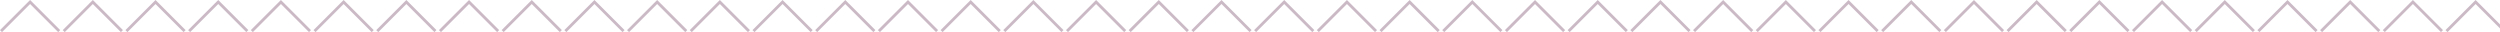 <svg xmlns="http://www.w3.org/2000/svg" xmlns:xlink="http://www.w3.org/1999/xlink" width="877.121" height="11.268" viewBox="0 0 877.121 11.268">
  <defs>
    <clipPath id="clip-path">
      <rect width="877.121" height="11.268" fill="none"/>
    </clipPath>
  </defs>
  <g id="Group_6019" data-name="Group 6019" transform="translate(-274.646 -3169.831)">
    <g id="Repeat_Grid_1" data-name="Repeat Grid 1" transform="translate(274.646 3169.831)" opacity="0.376" clip-path="url(#clip-path)">
      <g transform="translate(-274.646 -3388.831)">
        <path id="Path_28" data-name="Path 28" d="M-15064-13249.255l10.207-10.207,10.207,10.207" transform="translate(15339 16649)" fill="none" stroke="#744867" stroke-width="1"/>
      </g>
      <g transform="translate(-252.646 -3388.831)">
        <path id="Path_28-2" data-name="Path 28" d="M-15064-13249.255l10.207-10.207,10.207,10.207" transform="translate(15339 16649)" fill="none" stroke="#744867" stroke-width="1"/>
      </g>
      <g transform="translate(-230.646 -3388.831)">
        <path id="Path_28-3" data-name="Path 28" d="M-15064-13249.255l10.207-10.207,10.207,10.207" transform="translate(15339 16649)" fill="none" stroke="#744867" stroke-width="1"/>
      </g>
      <g transform="translate(-208.646 -3388.831)">
        <path id="Path_28-4" data-name="Path 28" d="M-15064-13249.255l10.207-10.207,10.207,10.207" transform="translate(15339 16649)" fill="none" stroke="#744867" stroke-width="1"/>
      </g>
      <g transform="translate(-186.646 -3388.831)">
        <path id="Path_28-5" data-name="Path 28" d="M-15064-13249.255l10.207-10.207,10.207,10.207" transform="translate(15339 16649)" fill="none" stroke="#744867" stroke-width="1"/>
      </g>
      <g transform="translate(-164.646 -3388.831)">
        <path id="Path_28-6" data-name="Path 28" d="M-15064-13249.255l10.207-10.207,10.207,10.207" transform="translate(15339 16649)" fill="none" stroke="#744867" stroke-width="1"/>
      </g>
      <g transform="translate(-142.646 -3388.831)">
        <path id="Path_28-7" data-name="Path 28" d="M-15064-13249.255l10.207-10.207,10.207,10.207" transform="translate(15339 16649)" fill="none" stroke="#744867" stroke-width="1"/>
      </g>
      <g transform="translate(-120.646 -3388.831)">
        <path id="Path_28-8" data-name="Path 28" d="M-15064-13249.255l10.207-10.207,10.207,10.207" transform="translate(15339 16649)" fill="none" stroke="#744867" stroke-width="1"/>
      </g>
      <g transform="translate(-98.646 -3388.831)">
        <path id="Path_28-9" data-name="Path 28" d="M-15064-13249.255l10.207-10.207,10.207,10.207" transform="translate(15339 16649)" fill="none" stroke="#744867" stroke-width="1"/>
      </g>
      <g transform="translate(-76.646 -3388.831)">
        <path id="Path_28-10" data-name="Path 28" d="M-15064-13249.255l10.207-10.207,10.207,10.207" transform="translate(15339 16649)" fill="none" stroke="#744867" stroke-width="1"/>
      </g>
      <g transform="translate(-54.646 -3388.831)">
        <path id="Path_28-11" data-name="Path 28" d="M-15064-13249.255l10.207-10.207,10.207,10.207" transform="translate(15339 16649)" fill="none" stroke="#744867" stroke-width="1"/>
      </g>
      <g transform="translate(-32.646 -3388.831)">
        <path id="Path_28-12" data-name="Path 28" d="M-15064-13249.255l10.207-10.207,10.207,10.207" transform="translate(15339 16649)" fill="none" stroke="#744867" stroke-width="1"/>
      </g>
      <g transform="translate(-10.646 -3388.831)">
        <path id="Path_28-13" data-name="Path 28" d="M-15064-13249.255l10.207-10.207,10.207,10.207" transform="translate(15339 16649)" fill="none" stroke="#744867" stroke-width="1"/>
      </g>
      <g transform="translate(11.354 -3388.831)">
        <path id="Path_28-14" data-name="Path 28" d="M-15064-13249.255l10.207-10.207,10.207,10.207" transform="translate(15339 16649)" fill="none" stroke="#744867" stroke-width="1"/>
      </g>
      <g transform="translate(33.354 -3388.831)">
        <path id="Path_28-15" data-name="Path 28" d="M-15064-13249.255l10.207-10.207,10.207,10.207" transform="translate(15339 16649)" fill="none" stroke="#744867" stroke-width="1"/>
      </g>
      <g transform="translate(55.354 -3388.831)">
        <path id="Path_28-16" data-name="Path 28" d="M-15064-13249.255l10.207-10.207,10.207,10.207" transform="translate(15339 16649)" fill="none" stroke="#744867" stroke-width="1"/>
      </g>
      <g transform="translate(77.354 -3388.831)">
        <path id="Path_28-17" data-name="Path 28" d="M-15064-13249.255l10.207-10.207,10.207,10.207" transform="translate(15339 16649)" fill="none" stroke="#744867" stroke-width="1"/>
      </g>
      <g transform="translate(99.354 -3388.831)">
        <path id="Path_28-18" data-name="Path 28" d="M-15064-13249.255l10.207-10.207,10.207,10.207" transform="translate(15339 16649)" fill="none" stroke="#744867" stroke-width="1"/>
      </g>
      <g transform="translate(121.354 -3388.831)">
        <path id="Path_28-19" data-name="Path 28" d="M-15064-13249.255l10.207-10.207,10.207,10.207" transform="translate(15339 16649)" fill="none" stroke="#744867" stroke-width="1"/>
      </g>
      <g transform="translate(143.354 -3388.831)">
        <path id="Path_28-20" data-name="Path 28" d="M-15064-13249.255l10.207-10.207,10.207,10.207" transform="translate(15339 16649)" fill="none" stroke="#744867" stroke-width="1"/>
      </g>
      <g transform="translate(165.354 -3388.831)">
        <path id="Path_28-21" data-name="Path 28" d="M-15064-13249.255l10.207-10.207,10.207,10.207" transform="translate(15339 16649)" fill="none" stroke="#744867" stroke-width="1"/>
      </g>
      <g transform="translate(187.354 -3388.831)">
        <path id="Path_28-22" data-name="Path 28" d="M-15064-13249.255l10.207-10.207,10.207,10.207" transform="translate(15339 16649)" fill="none" stroke="#744867" stroke-width="1"/>
      </g>
      <g transform="translate(209.354 -3388.831)">
        <path id="Path_28-23" data-name="Path 28" d="M-15064-13249.255l10.207-10.207,10.207,10.207" transform="translate(15339 16649)" fill="none" stroke="#744867" stroke-width="1"/>
      </g>
      <g transform="translate(231.354 -3388.831)">
        <path id="Path_28-24" data-name="Path 28" d="M-15064-13249.255l10.207-10.207,10.207,10.207" transform="translate(15339 16649)" fill="none" stroke="#744867" stroke-width="1"/>
      </g>
      <g transform="translate(253.354 -3388.831)">
        <path id="Path_28-25" data-name="Path 28" d="M-15064-13249.255l10.207-10.207,10.207,10.207" transform="translate(15339 16649)" fill="none" stroke="#744867" stroke-width="1"/>
      </g>
      <g transform="translate(275.354 -3388.831)">
        <path id="Path_28-26" data-name="Path 28" d="M-15064-13249.255l10.207-10.207,10.207,10.207" transform="translate(15339 16649)" fill="none" stroke="#744867" stroke-width="1"/>
      </g>
      <g transform="translate(297.354 -3388.831)">
        <path id="Path_28-27" data-name="Path 28" d="M-15064-13249.255l10.207-10.207,10.207,10.207" transform="translate(15339 16649)" fill="none" stroke="#744867" stroke-width="1"/>
      </g>
      <g transform="translate(319.354 -3388.831)">
        <path id="Path_28-28" data-name="Path 28" d="M-15064-13249.255l10.207-10.207,10.207,10.207" transform="translate(15339 16649)" fill="none" stroke="#744867" stroke-width="1"/>
      </g>
      <g transform="translate(341.354 -3388.831)">
        <path id="Path_28-29" data-name="Path 28" d="M-15064-13249.255l10.207-10.207,10.207,10.207" transform="translate(15339 16649)" fill="none" stroke="#744867" stroke-width="1"/>
      </g>
      <g transform="translate(363.354 -3388.831)">
        <path id="Path_28-30" data-name="Path 28" d="M-15064-13249.255l10.207-10.207,10.207,10.207" transform="translate(15339 16649)" fill="none" stroke="#744867" stroke-width="1"/>
      </g>
      <g transform="translate(385.354 -3388.831)">
        <path id="Path_28-31" data-name="Path 28" d="M-15064-13249.255l10.207-10.207,10.207,10.207" transform="translate(15339 16649)" fill="none" stroke="#744867" stroke-width="1"/>
      </g>
      <g transform="translate(407.354 -3388.831)">
        <path id="Path_28-32" data-name="Path 28" d="M-15064-13249.255l10.207-10.207,10.207,10.207" transform="translate(15339 16649)" fill="none" stroke="#744867" stroke-width="1"/>
      </g>
      <g transform="translate(429.354 -3388.831)">
        <path id="Path_28-33" data-name="Path 28" d="M-15064-13249.255l10.207-10.207,10.207,10.207" transform="translate(15339 16649)" fill="none" stroke="#744867" stroke-width="1"/>
      </g>
      <g transform="translate(451.354 -3388.831)">
        <path id="Path_28-34" data-name="Path 28" d="M-15064-13249.255l10.207-10.207,10.207,10.207" transform="translate(15339 16649)" fill="none" stroke="#744867" stroke-width="1"/>
      </g>
      <g transform="translate(473.354 -3388.831)">
        <path id="Path_28-35" data-name="Path 28" d="M-15064-13249.255l10.207-10.207,10.207,10.207" transform="translate(15339 16649)" fill="none" stroke="#744867" stroke-width="1"/>
      </g>
      <g transform="translate(495.354 -3388.831)">
        <path id="Path_28-36" data-name="Path 28" d="M-15064-13249.255l10.207-10.207,10.207,10.207" transform="translate(15339 16649)" fill="none" stroke="#744867" stroke-width="1"/>
      </g>
      <g transform="translate(517.354 -3388.831)">
        <path id="Path_28-37" data-name="Path 28" d="M-15064-13249.255l10.207-10.207,10.207,10.207" transform="translate(15339 16649)" fill="none" stroke="#744867" stroke-width="1"/>
      </g>
      <g transform="translate(539.354 -3388.831)">
        <path id="Path_28-38" data-name="Path 28" d="M-15064-13249.255l10.207-10.207,10.207,10.207" transform="translate(15339 16649)" fill="none" stroke="#744867" stroke-width="1"/>
      </g>
      <g transform="translate(561.354 -3388.831)">
        <path id="Path_28-39" data-name="Path 28" d="M-15064-13249.255l10.207-10.207,10.207,10.207" transform="translate(15339 16649)" fill="none" stroke="#744867" stroke-width="1"/>
      </g>
      <g transform="translate(583.354 -3388.831)">
        <path id="Path_28-40" data-name="Path 28" d="M-15064-13249.255l10.207-10.207,10.207,10.207" transform="translate(15339 16649)" fill="none" stroke="#744867" stroke-width="1"/>
      </g>
    </g>
  </g>
</svg>
